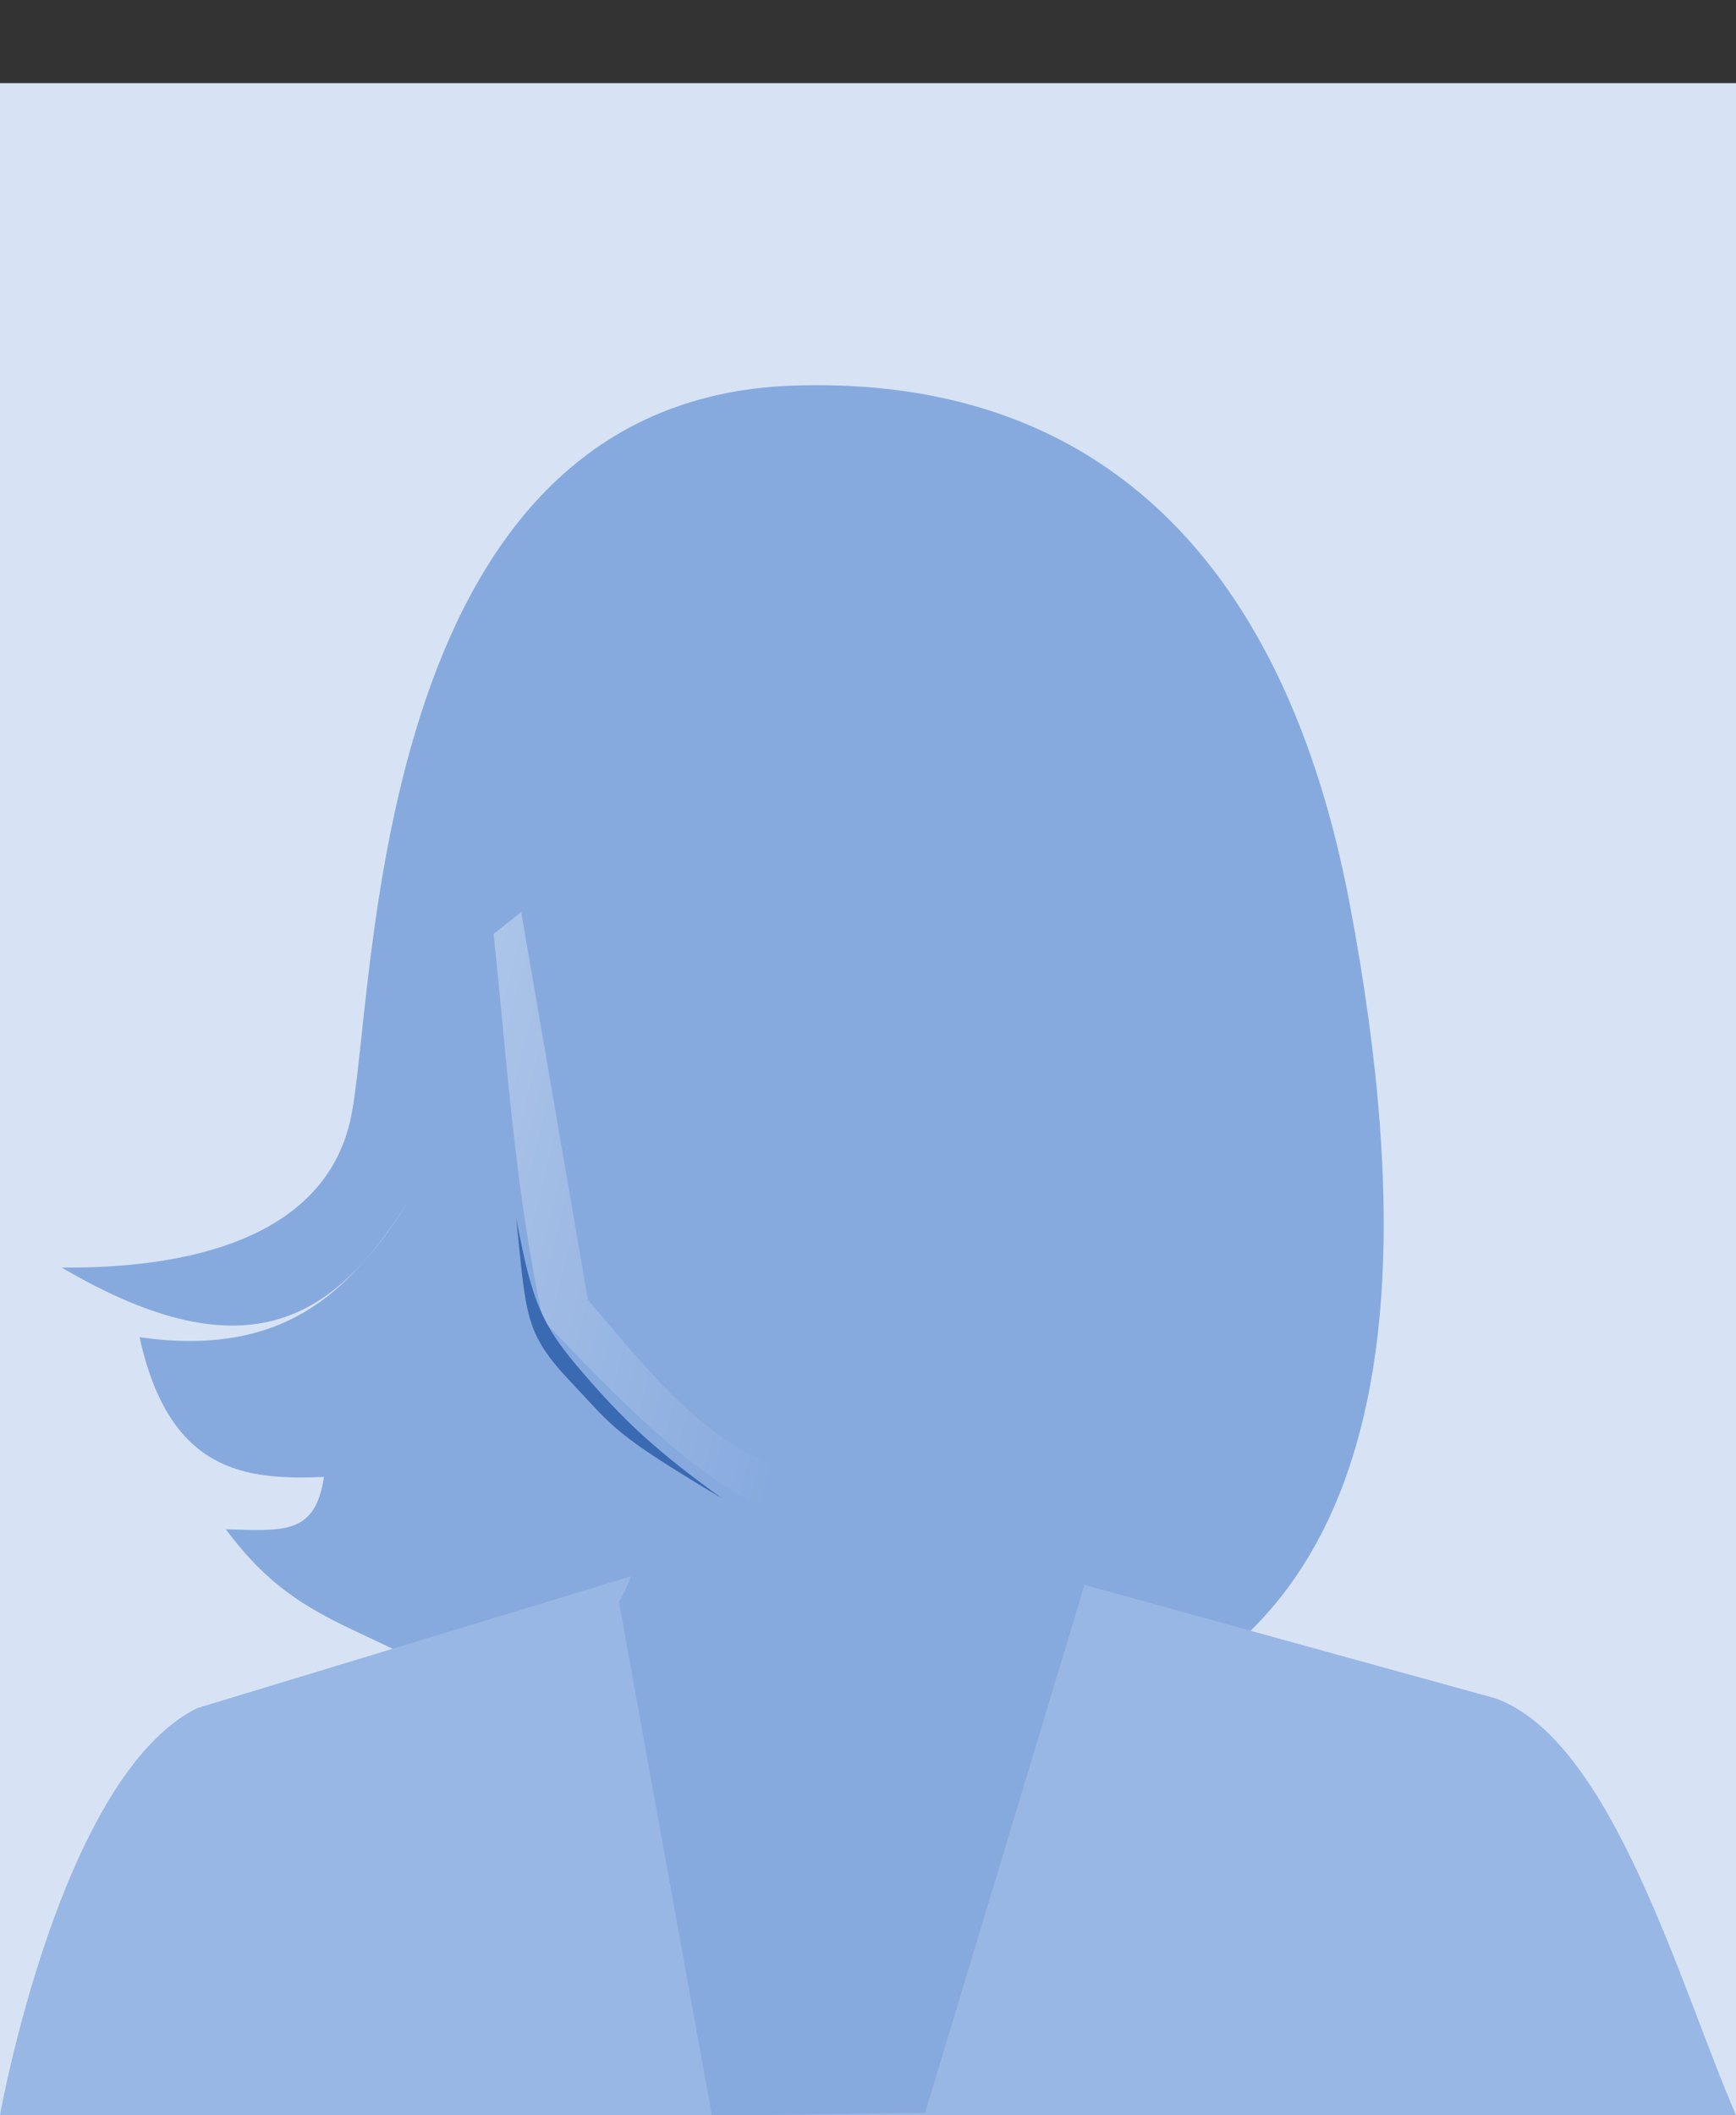 <?xml version="1.0" encoding="UTF-8" standalone="no"?>
<svg
   xmlns:dc="http://purl.org/dc/elements/1.1/"
   xmlns:cc="http://creativecommons.org/ns#"
   xmlns:rdf="http://www.w3.org/1999/02/22-rdf-syntax-ns#"
   xmlns:svg="http://www.w3.org/2000/svg"
   xmlns="http://www.w3.org/2000/svg"
   xmlns:xlink="http://www.w3.org/1999/xlink"
   xmlns:sodipodi="http://sodipodi.sourceforge.net/DTD/sodipodi-0.dtd"
   xmlns:inkscape="http://www.inkscape.org/namespaces/inkscape"
   width="188"
   height="229"
   id="svg2"
   version="1.1"
   inkscape:version="0.48.0 r9654"
   sodipodi:docname="icons.svg">
  <rect width="100%" height="100%" fill="#333333" stroke="none"/>
  <sodipodi:namedview
     pagecolor="#ffffff"
     bordercolor="#666666"
     borderopacity="1"
     objecttolerance="10"
     gridtolerance="10"
     guidetolerance="10"
     inkscape:pageopacity="0"
     inkscape:pageshadow="2"
     inkscape:window-width="1371"
     inkscape:window-height="817"
     id="namedview56"
     showgrid="false"
     showguides="true"
     inkscape:guide-bbox="true"
     inkscape:zoom="2.147541"
     inkscape:cx="277.95625"
     inkscape:cy="57.995083"
     inkscape:window-x="0"
     inkscape:window-y="0"
     inkscape:window-maximized="0"
     inkscape:current-layer="g3171" />
  <defs
     id="defs4">
    <linearGradient
       id="imagebot_28">
      <stop
         stop-color="#ffeed6"
         id="imagebot_58"
         offset="0" />
      <stop
         stop-color="#ffcd8b"
         id="imagebot_57"
         offset="1" />
    </linearGradient>
    <linearGradient
       id="imagebot_23">
      <stop
         stop-color="white"
         id="imagebot_56"
         offset="0" />
      <stop
         stop-color="white"
         stop-opacity="0"
         id="imagebot_55"
         offset="1" />
    </linearGradient>
    <linearGradient
       id="imagebot_26">
      <stop
         stop-color="#ffeed6"
         id="imagebot_54"
         offset="0" />
      <stop
         stop-color="#ffcd8b"
         id="imagebot_53"
         offset="1" />
    </linearGradient>
    <linearGradient
       id="imagebot_29">
      <stop
         stop-color="black"
         id="imagebot_52"
         offset="0" />
      <stop
         stop-color="#747474"
         id="imagebot_51"
         offset="1" />
    </linearGradient>
    <linearGradient
       id="imagebot_27">
      <stop
         stop-color="#d49c56"
         id="imagebot_50"
         offset="0" />
      <stop
         stop-color="#d49c56"
         stop-opacity="0.258"
         id="imagebot_49"
         offset="1" />
    </linearGradient>
    <linearGradient
       id="imagebot_25">
      <stop
         stop-color="#d49c56"
         id="imagebot_48"
         offset="0" />
      <stop
         stop-color="#d49c56"
         stop-opacity="0"
         id="imagebot_47"
         offset="1" />
    </linearGradient>
    <linearGradient
       id="imagebot_24">
      <stop
         stop-color="#9f5f09"
         id="imagebot_46"
         offset="0" />
      <stop
         stop-color="#9f5f09"
         stop-opacity="0"
         id="imagebot_45"
         offset="1" />
    </linearGradient>
    <linearGradient
       id="imagebot_30">
      <stop
         stop-color="#da8410"
         id="imagebot_44"
         offset="0" />
      <stop
         stop-color="#c97402"
         stop-opacity="0"
         id="imagebot_43"
         offset="1" />
    </linearGradient>
    <linearGradient
       id="imagebot_31">
      <stop
         stop-color="#664314"
         id="imagebot_42"
         offset="0" />
      <stop
         stop-color="#a06b08"
         id="imagebot_41"
         offset="1" />
    </linearGradient>
    <linearGradient
       y2="26.547"
       x2="-175.436"
       y1="56.765"
       x1="-217.206"
       id="imagebot_21"
       xlink:href="#imagebot_31"
       gradientTransform="scale(0.984,1.016)"
       gradientUnits="userSpaceOnUse" />
    <linearGradient
       y2="26.73"
       x2="-323.852"
       y1="12.385"
       x1="-312.936"
       id="imagebot_19"
       xlink:href="#imagebot_30"
       gradientTransform="scale(0.613,1.633)"
       gradientUnits="userSpaceOnUse" />
    <linearGradient
       y2="102.385"
       x2="-102.869"
       y1="165.643"
       x1="-102.852"
       id="imagebot_17"
       xlink:href="#imagebot_29"
       gradientTransform="scale(1.682,0.594)"
       gradientUnits="userSpaceOnUse" />
    <radialGradient
       r="15.009"
       fy="72.644"
       fx="-164.861"
       cy="72.644"
       cx="-164.861"
       gradientTransform="matrix(0.104,0.081,-0.214,0.273,-132.201,63.745)"
       gradientUnits="userSpaceOnUse"
       id="imagebot_14"
       xlink:href="#imagebot_28" />
    <linearGradient
       y2="67.559"
       x2="-220.032"
       y1="48.359"
       x1="-218.15"
       id="imagebot_15"
       xlink:href="#imagebot_27"
       gradientTransform="scale(0.78,1.282)"
       gradientUnits="userSpaceOnUse" />
    <radialGradient
       r="21.607"
       fy="33.695"
       fx="-165.242"
       cy="33.695"
       cx="-165.242"
       gradientTransform="matrix(0.719,-0.017,0.035,1.469,-47.567,-19.6)"
       gradientUnits="userSpaceOnUse"
       id="imagebot_11"
       xlink:href="#imagebot_26" />
    <linearGradient
       y2="4.199"
       x2="-190.037"
       y1="57.337"
       x1="-195.675"
       id="imagebot_12"
       xlink:href="#imagebot_25"
       gradientTransform="scale(0.875,1.142)"
       gradientUnits="userSpaceOnUse" />
    <linearGradient
       y2="68.309"
       x2="-104.738"
       y1="80.046"
       x1="-117.675"
       id="imagebot_9"
       xlink:href="#imagebot_24"
       gradientTransform="scale(1.347,0.742)"
       gradientUnits="userSpaceOnUse" />
    <linearGradient
       y2="42.73"
       x2="-196.32"
       y1="14.719"
       x1="-282.17"
       id="imagebot_7"
       xlink:href="#imagebot_23"
       gradientTransform="scale(0.876,1.141)"
       gradientUnits="userSpaceOnUse" />
    <linearGradient
       inkscape:collect="always"
       xlink:href="#imagebot_31"
       id="linearGradient3897"
       gradientUnits="userSpaceOnUse"
       gradientTransform="scale(0.984,1.016)"
       x1="-217.206"
       y1="56.765"
       x2="-175.436"
       y2="26.547" />
    <linearGradient
       inkscape:collect="always"
       xlink:href="#imagebot_30"
       id="linearGradient3899"
       gradientUnits="userSpaceOnUse"
       gradientTransform="scale(0.613,1.633)"
       x1="-312.936"
       y1="12.385"
       x2="-323.852"
       y2="26.73" />
    <linearGradient
       inkscape:collect="always"
       xlink:href="#imagebot_29"
       id="linearGradient3901"
       gradientUnits="userSpaceOnUse"
       gradientTransform="scale(1.682,0.594)"
       x1="-102.852"
       y1="165.643"
       x2="-102.869"
       y2="102.385" />
    <radialGradient
       inkscape:collect="always"
       xlink:href="#imagebot_28"
       id="radialGradient3903"
       gradientUnits="userSpaceOnUse"
       gradientTransform="matrix(0.104,0.081,-0.214,0.273,-132.201,63.745)"
       cx="-164.861"
       cy="72.644"
       fx="-164.861"
       fy="72.644"
       r="15.009" />
    <linearGradient
       inkscape:collect="always"
       xlink:href="#imagebot_27"
       id="linearGradient3905"
       gradientUnits="userSpaceOnUse"
       gradientTransform="scale(0.78,1.282)"
       x1="-218.15"
       y1="48.359"
       x2="-220.032"
       y2="67.559" />
    <radialGradient
       inkscape:collect="always"
       xlink:href="#imagebot_26"
       id="radialGradient3907"
       gradientUnits="userSpaceOnUse"
       gradientTransform="matrix(0.719,-0.017,0.035,1.469,-47.567,-19.6)"
       cx="-165.242"
       cy="33.695"
       fx="-165.242"
       fy="33.695"
       r="21.607" />
    <linearGradient
       inkscape:collect="always"
       xlink:href="#imagebot_25"
       id="linearGradient3909"
       gradientUnits="userSpaceOnUse"
       gradientTransform="scale(0.875,1.142)"
       x1="-195.675"
       y1="57.337"
       x2="-190.037"
       y2="4.199" />
    <linearGradient
       inkscape:collect="always"
       xlink:href="#imagebot_24"
       id="linearGradient3911"
       gradientUnits="userSpaceOnUse"
       gradientTransform="scale(1.347,0.742)"
       x1="-117.675"
       y1="80.046"
       x2="-104.738"
       y2="68.309" />
    <linearGradient
       inkscape:collect="always"
       xlink:href="#imagebot_23"
       id="linearGradient3913"
       gradientUnits="userSpaceOnUse"
       gradientTransform="scale(0.876,1.141)"
       x1="-282.17"
       y1="14.719"
       x2="-196.32"
       y2="42.73" />
    <linearGradient
       inkscape:collect="always"
       xlink:href="#imagebot_23"
       id="linearGradient3918"
       gradientUnits="userSpaceOnUse"
       gradientTransform="matrix(1.541,0,0,2.007,391.907,51.948)"
       x1="-282.17"
       y1="14.719"
       x2="-196.32"
       y2="42.73" />
    <linearGradient
       inkscape:collect="always"
       xlink:href="#imagebot_24"
       id="linearGradient3921"
       gradientUnits="userSpaceOnUse"
       gradientTransform="matrix(2.369,0,0,1.305,391.907,51.948)"
       x1="-117.675"
       y1="80.046"
       x2="-104.738"
       y2="68.309" />
    <radialGradient
       inkscape:collect="always"
       xlink:href="#imagebot_26"
       id="radialGradient3924"
       gradientUnits="userSpaceOnUse"
       gradientTransform="matrix(1.265,-0.03,0.062,2.584,308.254,17.479)"
       cx="-165.242"
       cy="33.695"
       fx="-165.242"
       fy="33.695"
       r="21.607" />
    <linearGradient
       inkscape:collect="always"
       xlink:href="#imagebot_25"
       id="linearGradient3926"
       gradientUnits="userSpaceOnUse"
       gradientTransform="matrix(1.54,0,0,2.009,391.907,51.948)"
       x1="-195.675"
       y1="57.337"
       x2="-190.037"
       y2="4.199" />
    <radialGradient
       inkscape:collect="always"
       xlink:href="#imagebot_28"
       id="radialGradient3929"
       gradientUnits="userSpaceOnUse"
       gradientTransform="matrix(0.183,0.143,-0.376,0.48,159.415,164.051)"
       cx="-164.861"
       cy="72.644"
       fx="-164.861"
       fy="72.644"
       r="15.009" />
    <linearGradient
       inkscape:collect="always"
       xlink:href="#imagebot_27"
       id="linearGradient3931"
       gradientUnits="userSpaceOnUse"
       gradientTransform="matrix(1.372,0,0,2.254,391.907,51.948)"
       x1="-218.15"
       y1="48.359"
       x2="-220.032"
       y2="67.559" />
    <linearGradient
       inkscape:collect="always"
       xlink:href="#imagebot_30"
       id="linearGradient3937"
       gradientUnits="userSpaceOnUse"
       gradientTransform="matrix(1.077,0,0,2.871,391.907,51.948)"
       x1="-312.936"
       y1="12.385"
       x2="-323.852"
       y2="26.73" />
    <linearGradient
       inkscape:collect="always"
       xlink:href="#imagebot_31"
       id="linearGradient3940"
       gradientUnits="userSpaceOnUse"
       gradientTransform="matrix(1.73,0,0,1.788,391.907,51.948)"
       x1="-217.206"
       y1="56.765"
       x2="-175.436"
       y2="26.547" />
  </defs>
  <rect
     style="fill:#d7e3f4;fill-opacity:1;fill-rule:nonzero;stroke:none"
     id="rect3117"
     width="188"
     height="220"
     x="0"
     y="9"
     inkscape:export-filename="/Users/timinman/medicode/public/img/female.png"
     inkscape:export-xdpi="81.379997"
     inkscape:export-ydpi="81.379997" />
  <path
     d="m 6.677,137.233 c 13.13,0.125 28.223,-2.889 31.234,-15.836 2.942,-12.649 1.408,-78.121 48.041,-79.65 44.751,-1.467 56.434,35.966 60.282,56.464 12.363,65.864 -3.892,110.213 -97.562,83.518 -10.623,-6.133 -17,-6.422 -24.221,-16.161 6.355,0.174 9.681,0.6 10.634,-5.663 -8.462,0.345 -16.742,-0.428 -19.97,-15.122 15.426,2.132 22.509,-4.542 29.09,-14.656 -7.811,12.272 -17.008,19.157 -37.528,7.106 z"
     id="imagebot_20"
     inkscape:connector-curvature="0"
     style="fill:#87aade;fill-rule:evenodd;stroke-width:1px;fill-opacity:1"
     inkscape:export-filename="/Users/timinman/medicode/public/img/female.png"
     inkscape:export-xdpi="81.379997"
     inkscape:export-ydpi="81.379997" />
  <path
     d="m 0,229 c 0,0 6.522,-36.692 21.349,-44.064 l 68.775,-20.884 71.83,19.823 C 174.593,188.413 181.957,215.066 188,229 125.897,229 44.647,229.182 0,229 z"
     id="imagebot_16"
     inkscape:connector-curvature="0"
     style="fill:#99b7e4;fill-rule:evenodd;stroke:none;stroke-width:1.759px;fill-opacity:1"
     sodipodi:nodetypes="cccccc"
     inkscape:export-filename="/Users/timinman/medicode/public/img/female.png"
     inkscape:export-xdpi="81.379997"
     inkscape:export-ydpi="81.379997" />
  <path
     style="fill:#87aade;fill-rule:evenodd;stroke:none;stroke-width:1.759px;fill-opacity:1"
     d="M 99.719 67.938 L 75.5 103.938 L 74.844 89.938 L 68.625 100.594 C 64.417 95.485 56.348 97.176 53.531 101.031 C 54.429 115.095 54.819 129.155 57.969 143.219 C 57.969 143.219 63.836 149.82 70.156 155.5 C 70.382 161.87 70.137 167.85 67.031 173.469 L 77.094 229.062 L 100.188 228.75 L 118.062 169.562 L 116.812 149.438 C 120.428 146.431 123.031 144.125 123.031 144.125 C 130.531 113.718 133.1 84.912 99.719 67.938 z "
     id="imagebot_13"
     inkscape:export-filename="/Users/timinman/medicode/public/img/female.png"
     inkscape:export-xdpi="81.379997"
     inkscape:export-ydpi="81.379997" />
  <path
     d="m 138.345,134.79 c -6.343,14.971 -23.465,20.911 -39.726,18.214 15.753,12.407 39.204,6.592 44.751,-14.76"
     id="imagebot_8"
     inkscape:connector-curvature="0"
     style="fill:#87aade;fill-rule:evenodd;stroke-width:1px;fill-opacity:1"
     inkscape:export-filename="/Users/timinman/medicode/public/img/female.png"
     inkscape:export-xdpi="81.379997"
     inkscape:export-ydpi="81.379997" />
  <path
     d="m 53.451,101.111 c 1.484,13.837 2.245,27.434 5.367,41.817 7.955,8.25 24.215,26.25 33.864,20.763 6.149,-1.401 7.894,-3.432 11.426,-5.207 -21.23,6.308 -29.498,-4.905 -40.441,-17.748 l -7.224,-41.984 -2.992,2.361 z"
     id="imagebot_6"
     inkscape:connector-curvature="0"
     style="fill:url(#linearGradient3918);fill-rule:evenodd;stroke-width:1px"
     inkscape:export-filename="/Users/timinman/medicode/public/img/female.png"
     inkscape:export-xdpi="81.379997"
     inkscape:export-ydpi="81.379997" />
  <path
     style="fill:#3a6ab2;fill-opacity:1;fill-rule:nonzero;stroke:none"
     d="m 55.904,131.893 c 1.769,9.359 2.788,11.635 7.375,16.923 4.586,5.288 7.931,8.363 14.928,13.423 -11.865,-7.117 -11.473,-7.412 -16.456,-12.688 -4.983,-5.276 -4.758,-7.137 -5.847,-17.658 z"
     id="path3962"
     inkscape:connector-curvature="0"
     sodipodi:nodetypes="czczc"
     inkscape:export-filename="/Users/timinman/medicode/public/img/female.png"
     inkscape:export-xdpi="81.379997"
     inkscape:export-ydpi="81.379997" />
  <g
     id="g3171"
     transform="matrix(2.419,0,0,2.441,202.383,10.668)"
     inkscape:export-filename="/Users/timinman/medicode/public/img/male.png"
     inkscape:export-xdpi="81.379997"
     inkscape:export-ydpi="81.379997">
    <g
       id="g3142">
      <title
         id="title3144">Layer 1</title>
      <rect
         width="77.518"
         height="90"
         x="0.041"
         y="0"
         id="imagebot_6-0"
         style="fill:#d7e3f4;stroke-width:3.105" />
    </g>
    <g
       id="g3147">
      <title
         id="title3149">Layer 2</title>
      <path
         d="m 22.541,70.62 c 0,0 -11.293,3.032 -20.037,7.555 C 1.314,78.791 0.557,78.891 0,79.817 0.018,82.386 -0.099,90.263 0.041,90.123 L 77.641,90.041 c 0.003,-2.422 0.096,-10.391 0,-11.579 C 77.012,77.562 76.902,77.518 76.081,77.025 75.26,76.533 51.446,69.307 51.446,69.307 l -28.905,1.314 z"
         id="imagebot_5"
         inkscape:connector-curvature="0"
         style="opacity:0.776;fill:#87aade" />
    </g>
    <g
       id="g3152">
      <title
         id="title3154">Layer 3</title>
      <path
         d="m 55.078,48.966 c 0.037,-0.102 0.082,-0.139 0.113,-0.234 0.052,-0.164 0.072,-0.337 0.102,-0.509 0.041,-0.236 0.087,-0.472 0.127,-0.712 0.042,-0.254 0.075,-0.518 0.127,-0.763 0.052,-0.245 0.12,-0.47 0.204,-0.687 0.12,-0.314 0.22,-0.595 0.305,-0.865 0.137,-0.433 0.267,-0.953 0.356,-1.501 0.068,-0.406 0.128,-0.839 0.051,-1.272 -0.043,-0.27 -0.066,-0.506 -0.317,-0.648 -0.093,-0.048 -0.207,-0.076 -0.305,-0.076 -0.164,-7e-4 -0.315,0.042 -0.458,0.102 -0.183,0.074 -0.361,0.198 -0.509,0.305 -0.125,0.091 -0.313,0.276 -0.445,0.349 l -0.359,0.048 c 0.03,-0.083 -0.036,-0.247 -0.015,-0.346 0.284,-1.369 0.787,-6.011 0.764,-8.283 -0.052,-5.18 1.499,-7.239 -2.245,-11.765 -0.941,-1.138 -2.373,-2.472 -3.603,-3.32 0.647,0.169 1.151,0.244 1.878,0.603 -1.599,-1.292 -3.019,-1.998 -4.218,-2.616 0.577,0.089 1.315,0.276 1.916,0.371 -3.877,-1.917 -6.519,-2.142 -9.055,-2.124 l -0.641,0.069 c -1.116,0.007 -1.571,0.067 -2.371,0.237 -2.5,-0.112 -6.011,-0.421 -9.544,1.292 0.5,-0.028 0.924,-0.047 1.323,-0.051 -1.582,0.738 -3.345,1.689 -5.32,3.827 0.447,-0.245 0.839,-0.457 1.221,-0.636 -1.509,1.425 -3.187,3.681 -3.995,5.745 -0.886,2.263 -0.691,12.238 -0.346,13.969 0.318,1.597 0.013,2.633 -0.021,2.772 -0.013,-0.007 -0.013,-0.02 -0.025,-0.025 -0.228,-0.11 -0.583,-0.233 -0.857,-0.11 -0.272,0.144 -0.371,0.399 -0.424,0.67 -0.097,0.448 0.013,0.87 0.102,1.272 0.142,0.671 0.311,1.324 0.466,1.832 0.057,0.185 0.127,0.371 0.195,0.585 0.067,0.211 0.128,0.436 0.161,0.678 0.033,0.242 0.047,0.517 0.068,0.772 0.019,0.235 0.013,0.446 0.034,0.678 0.015,0.17 0.018,0.343 0.059,0.509 0.045,0.173 0.114,0.317 0.202,0.455 0.007,0.011 0.019,0.041 0.025,0.051 0.018,0.141 0.167,0.34 0.169,0.648 0.002,0.239 0.085,0.52 0.06,0.797 -0.024,0.276 -0.064,0.547 -0.102,0.806 -0.028,0.187 -0.049,0.365 -0.055,0.526 -0.005,0.115 0.009,0.251 0.025,0.382 0.036,0.304 0.134,0.585 0.319,0.867 0.109,0.168 0.048,0.178 0.227,0.266 0.153,0.073 0.292,0.126 0.442,0.145 0.195,0.025 0.393,0.052 0.552,0.102 0.218,0.069 0.378,0.117 0.548,0.251 0.236,0.185 0.436,0.313 0.775,0.562 0.027,0.086 0.083,0.152 0.111,0.245 0.095,0.315 0.242,0.703 0.407,1.069 0.252,0.556 0.608,1.185 0.942,1.764 l 0.013,0.271 c 1.268,5.641 0.362,10.262 -2.083,13.779 4.217,8.626 10.855,7.846 16.715,8.133 5.747,0.281 14.454,-4.752 13.868,-8.184 -1.971,-3.341 -2.359,-8.036 -1.816,-12.174 0.153,-1.127 0.272,-1.571 0.544,-2.146 0.25,-0.554 0.417,-0.863 0.652,-1.349 0.324,-0.673 0.498,-1.358 0.611,-1.934 0.016,-0.081 0.036,-0.183 0.07,-0.286 0.099,-0.07 0.223,-0.133 0.283,-0.172 0.175,-0.113 0.434,-0.266 0.738,-0.382 0.09,-0.034 0.183,-0.065 0.28,-0.127 0.104,-0.069 0.187,-0.18 0.254,-0.28 0.185,-0.269 0.306,-0.575 0.356,-0.89 0.047,-0.301 0.099,-0.562 0.09,-0.793 -8e-4,-0.027 8e-4,-0.048 0,-0.076 -0.013,-0.298 -0.097,-0.681 -0.065,-1.043 0.031,-0.358 0.107,-0.713 0.178,-0.967 0.071,-0.254 0.119,-0.323 0.167,-0.453 l 0,0 0,1e-4 0,0 10e-5,0 -10e-5,0 -0.002,0 z"
         id="imagebot_4"
         inkscape:connector-curvature="0"
         style="fill:#87aade;fill-rule:nonzero" />
    </g>
    <g
       id="g3157">
      <title
         id="title3159">Layer 4</title>
      <path
         d="m 39.354,14.826 c -1.116,0.007 -2.075,0.11 -2.875,0.28 -2.672,-0.327 -6.884,-0.188 -10.254,1.73 0.5,-0.028 0.924,-0.047 1.323,-0.051 -1.582,0.738 -3.393,2.01 -5.369,4.147 0.447,-0.245 0.865,-0.457 1.247,-0.636 -1.509,1.425 -2.729,3.152 -3.537,5.216 -0.886,2.263 -0.6,12.238 -0.254,13.969 0.318,1.597 0.111,2.533 0.076,2.672 -0.013,-0.007 -0.013,-0.019 -0.025,-0.025 -0.228,-0.11 -0.54,-0.199 -0.814,-0.076 -0.272,0.144 -0.379,0.442 -0.432,0.712 -0.097,0.448 0.013,0.896 0.102,1.298 0.142,0.671 0.329,1.298 0.483,1.806 0.057,0.185 0.11,0.397 0.178,0.611 0.068,0.211 0.119,0.444 0.153,0.687 0.033,0.243 0.056,0.483 0.076,0.738 0.019,0.235 0.03,0.48 0.051,0.712 0.015,0.17 0.034,0.343 0.076,0.509 0.045,0.173 0.116,0.321 0.203,0.458 0.007,0.011 0.019,0.015 0.025,0.025 0.018,0.141 0.131,0.354 0.134,0.662 0.002,0.238 0.077,0.512 0.052,0.789 -0.024,0.276 -0.064,0.555 -0.102,0.814 -0.028,0.187 -0.045,0.373 -0.051,0.534 -0.005,0.115 0.011,0.225 0.025,0.356 0.036,0.304 0.079,0.59 0.264,0.872 0.109,0.168 0.218,0.242 0.397,0.33 0.153,0.073 0.394,0.152 0.544,0.171 0.195,0.025 0.401,0.052 0.56,0.102 0.218,0.069 0.369,0.155 0.483,0.229 -0.108,-0.082 -0.273,-0.196 -0.483,-0.28 -0.161,-0.063 -0.34,-0.115 -0.534,-0.153 -0.147,-0.03 -0.394,-0.1 -0.519,-0.172 -0.147,-0.08 -0.227,-0.148 -0.321,-0.304 -0.158,-0.27 -0.187,-0.517 -0.213,-0.795 -0.019,-0.191 -0.013,-0.397 0,-0.56 0.007,-0.098 0.015,-0.19 0.025,-0.305 0.026,-0.247 0.045,-0.536 0.051,-0.814 0.005,-0.278 -0.081,-0.544 -0.103,-0.789 -0.025,-0.28 -0.153,-0.485 -0.185,-0.636 0.075,0.109 0.153,0.213 0.229,0.305 0.222,0.271 0.393,0.491 0.509,0.662 0.115,0.171 0.178,0.28 0.178,0.28 0,0 -0.045,-0.103 -0.153,-0.28 -0.107,-0.176 -0.273,-0.43 -0.483,-0.713 -0.085,-0.114 -0.2,-0.22 -0.28,-0.356 -0.08,-0.136 -0.144,-0.295 -0.178,-0.458 -0.033,-0.156 -0.042,-0.336 -0.051,-0.509 -0.013,-0.23 -0.015,-0.449 -0.025,-0.687 -0.011,-0.25 -0.024,-0.514 -0.051,-0.763 -0.027,-0.25 -0.059,-0.48 -0.127,-0.712 -0.104,-0.352 -0.195,-0.7 -0.28,-0.992 -0.121,-0.416 -0.264,-0.887 -0.382,-1.399 -0.027,-0.119 -0.05,-0.235 -0.076,-0.356 0.074,0.189 0.165,0.282 0.305,0.433 0.374,0.402 0.636,0.025 0.636,0.025 0.305,0.236 0.827,0.983 1.73,2.977 -0.068,-0.136 -0.186,-0.188 -0.305,-0.255 -0.218,-0.122 -0.649,0.085 -0.687,0.407 -0.065,0.559 0.379,2.086 0.432,1.781 0.04,-0.229 -0.244,-0.995 -0.076,-1.349 0.087,-0.184 0.44,-0.233 0.713,-0.127 0.072,0.028 0.045,-0.174 0,-0.305 -0.001,-0.005 0.001,-0.022 0,-0.025 C 20.694,45.381 20.049,44.081 19.508,43.45 19.188,43.076 18.85,42.88 18.694,42.89 c -0.063,0.005 -0.103,0.113 -0.127,0.203 -8e-4,-0.098 0.005,-0.184 0.025,-0.28 0.056,-0.255 0.142,-0.53 0.356,-0.636 0.202,-0.113 0.467,-0.052 0.687,0.051 0.949,0.443 1.244,1.097 1.679,1.896 0.214,0.393 0.668,1.664 0.929,2.71 -0.132,-1.122 -0.448,-2.078 -0.56,-2.417 l 1.463,0.025 c 0.013,0.291 0.036,0.577 0.102,0.865 0.103,0.46 0.325,0.919 0.687,1.247 0.486,0.429 1.11,0.606 1.705,0.763 0.965,0.262 1.956,0.38 2.951,0.382 1.309,0.004 2.624,-0.092 3.918,-0.305 0.459,-0.075 0.923,-0.168 1.374,-0.305 0.151,-0.046 0.309,-0.082 0.458,-0.153 0.091,-0.04 0.193,-0.105 0.28,-0.204 0.239,-0.296 0.349,-0.656 0.433,-0.992 0.101,-0.391 0.156,-0.782 0.229,-1.17 0.051,-0.273 0.041,-0.574 -0.025,-0.84 0.759,-0.569 1.682,-0.636 2.137,-0.636 0.473,-5e-4 1.266,0.173 2.01,0.56 0.001,0.11 0.005,0.223 0.025,0.331 0.078,0.387 0.174,0.781 0.28,1.171 0.088,0.336 0.19,0.7 0.432,0.992 0.088,0.098 0.188,0.165 0.28,0.204 0.15,0.069 0.306,0.109 0.458,0.153 0.453,0.132 0.914,0.211 1.374,0.28 1.297,0.196 2.609,0.275 3.918,0.254 0.995,-0.015 1.99,-0.133 2.951,-0.407 0.593,-0.166 1.224,-0.379 1.705,-0.814 0.357,-0.333 0.565,-0.786 0.661,-1.247 0.062,-0.291 0.095,-0.597 0.102,-0.891 l 2.009,-0.432 c -0.229,0.447 -0.427,1.132 -0.609,1.857 0.261,-0.706 0.677,-1.563 0.942,-2.01 0.066,-0.112 0.235,-0.378 0.407,-0.534 0.172,-0.156 0.368,-0.311 0.585,-0.458 0.15,-0.101 0.312,-0.192 0.483,-0.254 0.225,-0.076 0.482,-0.166 0.661,-0.051 0.119,0.061 0.206,0.186 0.255,0.331 -0.052,-0.025 -0.124,-0.027 -0.204,-0.025 -0.186,0.004 -0.456,0.084 -0.763,0.331 -0.627,0.502 -1.181,1.609 -2.035,4.325 -0.013,0.041 -0.013,0.086 -0.025,0.127 -0.011,0.074 0.002,0.17 0.051,0.153 0.446,-0.157 0.784,-0.005 0.84,0.356 0.059,0.383 -0.419,1.06 -0.305,1.145 0.117,0.087 0.276,-0.278 0.407,-0.585 0.148,-0.348 0.27,-0.659 0.254,-0.941 -0.036,-0.671 -0.546,-1.014 -0.967,-0.611 0.981,-2.49 1.417,-3.041 1.73,-3.257 0,0 0.127,0.303 0.585,0 0.202,-0.134 0.412,-0.293 0.509,-0.509 0.021,0.34 -0.041,0.68 -0.102,1.018 -0.125,0.686 -0.309,1.316 -0.483,1.832 -0.053,0.158 -0.114,0.33 -0.178,0.509 -0.08,0.223 -0.131,0.46 -0.178,0.713 -0.047,0.253 -0.093,0.528 -0.127,0.789 -0.032,0.242 -0.045,0.476 -0.076,0.712 -0.024,0.174 -0.058,0.352 -0.102,0.509 -0.042,0.16 -0.125,0.284 -0.229,0.407 -0.104,0.123 -0.223,0.255 -0.331,0.356 -0.132,0.123 -0.254,0.223 -0.356,0.331 -0.103,0.107 -0.189,0.195 -0.255,0.28 0.068,-0.078 0.178,-0.157 0.28,-0.254 0.107,-0.102 0.219,-0.213 0.356,-0.331 0.112,-0.095 0.243,-0.207 0.356,-0.331 0.113,-0.124 0.222,-0.256 0.28,-0.432 0.053,-0.164 0.072,-0.337 0.102,-0.509 0.041,-0.236 0.087,-0.472 0.127,-0.712 0.042,-0.254 0.075,-0.518 0.127,-0.763 0.052,-0.245 0.12,-0.47 0.204,-0.687 0.12,-0.314 0.22,-0.621 0.305,-0.89 0.137,-0.433 0.267,-0.953 0.356,-1.501 0.068,-0.406 0.128,-0.839 0.051,-1.272 -0.043,-0.27 -0.131,-0.57 -0.382,-0.712 -0.093,-0.048 -0.207,-0.076 -0.305,-0.076 -0.164,-8e-4 -0.315,0.068 -0.458,0.127 -0.183,0.074 -0.361,0.172 -0.509,0.28 -0.125,0.091 -0.222,0.185 -0.331,0.28 l -0.382,0.051 c 0.03,-0.083 0.056,-0.181 0.076,-0.28 0.284,-1.369 1.04,-5.921 1.018,-8.193 -0.052,-5.18 1.2,-7.331 -2.544,-11.857 -0.941,-1.138 -2.053,-2.154 -3.282,-3.002 0.647,0.169 1.334,0.43 2.061,0.789 -1.599,-1.292 -2.973,-2.181 -4.173,-2.799 0.578,0.089 1.154,0.184 1.756,0.28 -3.877,-1.917 -7.184,-2.485 -9.72,-2.468 l 0,0 0,2e-4 z m 6.005,9.491 c 1.354,0.001 2.461,0.29 3.13,1.17 1.945,2.563 2.488,4.445 2.723,6.615 0.234,2.171 0.188,3.76 0.941,4.962 0.701,1.117 0.852,4.482 0.738,5.42 l -1.501,0.153 c -0.074,-0.129 -0.146,-0.229 -0.255,-0.331 -0.33,-0.307 -0.746,-0.503 -1.145,-0.661 -0.684,-0.275 -1.419,-0.398 -2.137,-0.483 -0.614,-0.073 -1.215,-0.118 -1.832,-0.127 -0.489,-0.007 -0.995,0.028 -1.476,0.076 -0.584,0.058 -1.152,0.132 -1.73,0.229 -0.534,0.09 -1.077,0.191 -1.603,0.331 -0.203,0.054 -0.411,0.129 -0.611,0.203 -0.137,0.05 -0.273,0.111 -0.407,0.204 -0.33,0.233 -0.567,0.558 -0.687,0.941 -0.032,0.101 -0.06,0.2 -0.076,0.305 -0.609,-0.307 -1.453,-0.488 -2.112,-0.483 -0.682,0.005 -1.691,0.255 -2.163,0.585 -0.137,-0.308 -0.356,-0.597 -0.636,-0.789 -0.136,-0.091 -0.294,-0.13 -0.432,-0.178 -0.201,-0.072 -0.407,-0.127 -0.611,-0.178 -0.528,-0.133 -1.043,-0.248 -1.577,-0.331 -0.579,-0.089 -1.171,-0.153 -1.756,-0.203 -0.481,-0.042 -0.961,-0.065 -1.45,-0.051 -0.617,0.018 -1.244,0.046 -1.857,0.127 -0.717,0.095 -1.432,0.25 -2.112,0.534 -0.397,0.164 -0.82,0.35 -1.145,0.662 -0.208,0.2 -0.347,0.454 -0.407,0.738 l -0.89,-0.051 c -0.208,-0.584 -0.809,-2.38 -0.661,-3.384 0.145,-0.985 0.827,-0.993 0.916,-2.417 0.089,-1.424 -0.256,-6.653 0.178,-8.117 0.434,-1.463 2.359,-4.442 4.071,-4.962 2.959,-0.898 5.375,0.835 9.694,0.661 2.834,-0.114 6.295,-1.174 8.88,-1.17 l -1e-4,10e-5 z m -0.076,16.971 c 0.238,-0.015 0.476,-0.005 0.713,0 0.61,0.009 1.227,0.029 1.832,0.102 0.71,0.086 1.411,0.22 2.061,0.483 0.388,0.159 0.78,0.336 1.069,0.611 0.226,0.214 0.377,0.511 0.382,0.814 0.009,0.416 -0.016,0.825 -0.102,1.221 -0.094,0.426 -0.275,0.839 -0.585,1.119 -0.421,0.393 -0.993,0.592 -1.577,0.763 -0.935,0.268 -1.923,0.366 -2.901,0.382 -1.297,0.02 -2.586,-0.035 -3.867,-0.229 -0.456,-0.069 -0.913,-0.153 -1.349,-0.28 -0.146,-0.043 -0.3,-0.091 -0.432,-0.152 -0.085,-0.043 -0.166,-0.077 -0.204,-0.127 -0.204,-0.234 -0.288,-0.56 -0.382,-0.891 -0.013,-0.045 -0.015,-0.107 -0.025,-0.153 0.032,-0.09 0.021,-0.24 0,-0.433 0.136,-0.069 0.212,-0.226 0.178,-0.382 -0.034,-0.158 -0.176,-0.276 -0.331,-0.28 -0.036,-0.1 -0.063,-0.189 -0.102,-0.254 2e-4,-0.018 -7e-4,-0.033 0,-0.051 l 0,-0.076 c 0.011,-0.13 0.038,-0.257 0.076,-0.382 0.104,-0.332 0.328,-0.617 0.611,-0.814 0.102,-0.073 0.223,-0.127 0.356,-0.178 0.189,-0.071 0.387,-0.125 0.585,-0.178 0.515,-0.137 1.023,-0.242 1.552,-0.331 0.573,-0.096 1.152,-0.172 1.73,-0.229 0.239,-0.024 0.474,-0.061 0.712,-0.076 l 0,-10e-5 z m -16.589,0.636 c 0.118,-0.004 0.237,-0.001 0.356,0 0.356,0.005 0.71,0.046 1.069,0.076 0.579,0.05 1.156,0.115 1.73,0.203 0.53,0.082 1.06,0.175 1.577,0.305 0.199,0.05 0.396,0.11 0.585,0.178 0.133,0.049 0.253,0.106 0.356,0.178 0.285,0.194 0.502,0.484 0.611,0.814 0.054,0.166 0.098,0.336 0.102,0.509 -0.038,0.066 -0.092,0.154 -0.127,0.254 -0.156,0.005 -0.298,0.12 -0.331,0.28 -0.032,0.154 0.07,0.288 0.203,0.356 -0.018,0.195 -0.007,0.368 0.025,0.458 -0.011,0.047 -0.039,0.081 -0.051,0.127 -0.089,0.332 -0.181,0.679 -0.382,0.916 -0.037,0.051 -0.094,0.083 -0.178,0.127 -0.131,0.063 -0.287,0.108 -0.433,0.153 -0.434,0.133 -0.869,0.205 -1.323,0.28 -1.278,0.211 -2.595,0.308 -3.893,0.305 -0.978,-0.002 -1.936,-0.101 -2.875,-0.356 -0.587,-0.163 -1.202,-0.351 -1.628,-0.738 -0.314,-0.277 -0.485,-0.67 -0.585,-1.094 -0.091,-0.396 -0.106,-0.831 -0.102,-1.247 8e-4,-0.303 0.133,-0.597 0.356,-0.814 0.284,-0.278 0.657,-0.447 1.043,-0.611 0.647,-0.272 1.353,-0.414 2.061,-0.509 0.603,-0.08 1.222,-0.135 1.832,-0.153 l 0,0 z"
         id="imagebot_3"
         inkscape:connector-curvature="0"
         style="fill:#87aade" />
    </g>
    <g
       id="g3162">
      <title
         id="title3164">Layer 5</title>
      <path
         d="m 30.794,62.984 c 0,0 2.874,4.558 7.062,4.681 4.188,0.123 8.294,-4.804 8.294,-4.804 0,0 -3.162,5.091 -7.801,5.091 -4.64,0 -7.555,-4.968 -7.555,-4.968 z"
         id="imagebot_2"
         inkscape:connector-curvature="0"
         style="fill:#3062ad" />
    </g>
  </g>
</svg>

